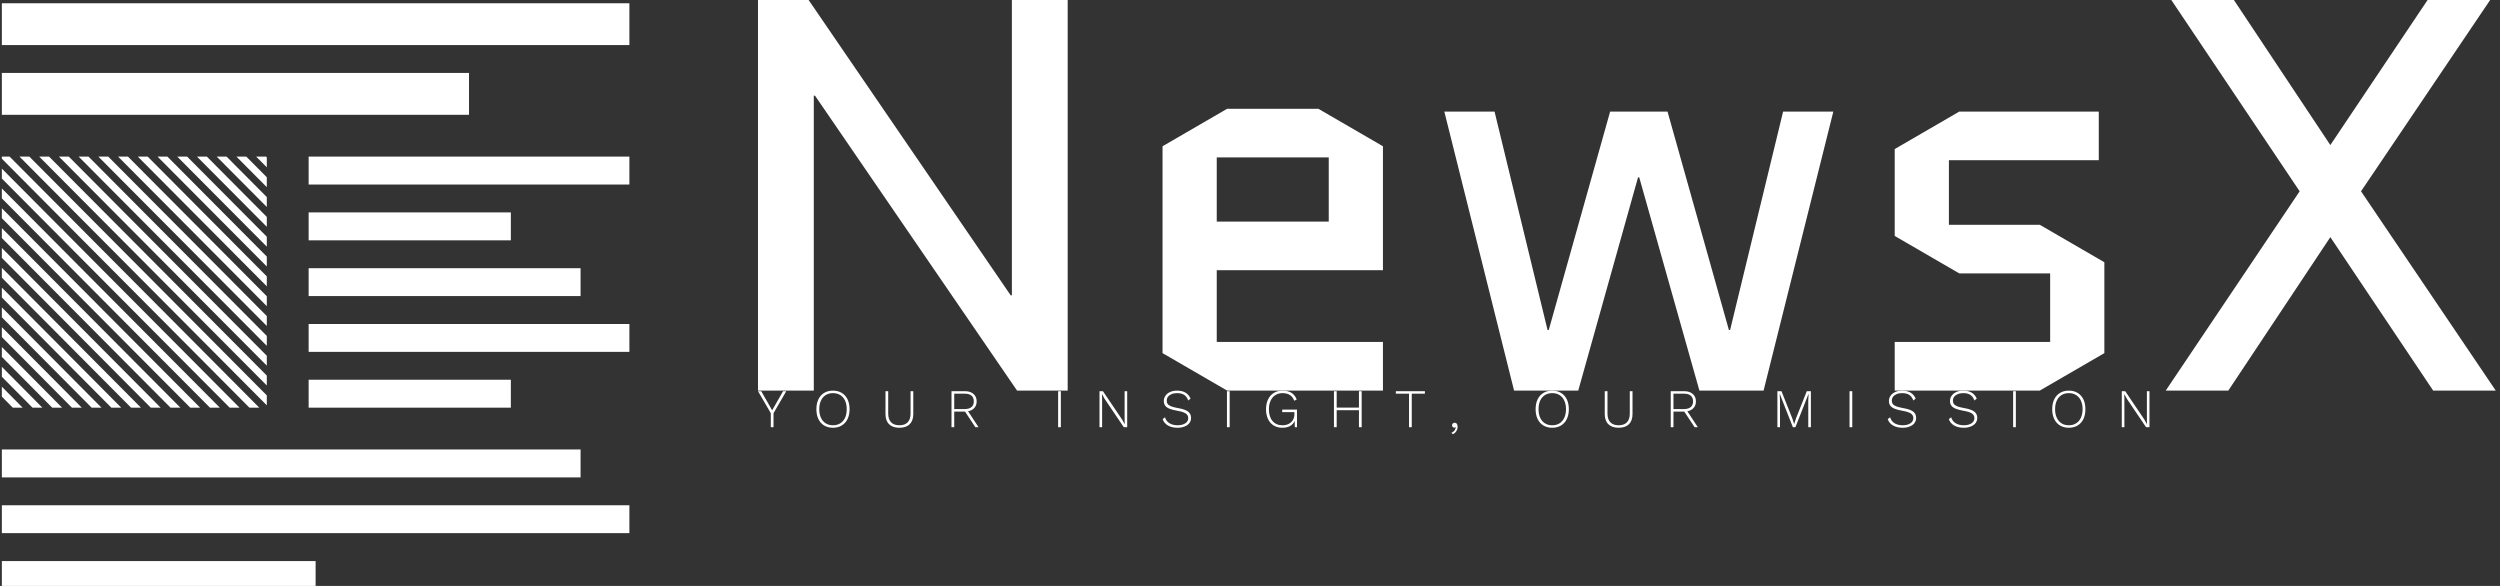<svg data-v-423bf9ae="" xmlns="http://www.w3.org/2000/svg" viewBox="0 0 384 90" class="iconLeftSlogan"><rect x="0" y="0" width="384" height="90" fill="#333333" stroke="none"/><!----><!----><!----><g data-v-423bf9ae="" id="5625dc35-f2f3-47d9-a86c-c8ee9f75fff3" fill="white" transform="matrix(6.122,0,0,6.122,108.714,-31.102)"><path d="M2.66 7.48L2.69 7.48L7.76 14.88L9.03 14.88L9.03 5.08L7.63 5.08L7.63 12.49L7.60 12.49L2.53 5.08L1.26 5.08L1.26 14.88L2.66 14.88ZM16.94 13.66L12.77 13.66L12.77 11.86L16.94 11.86L16.94 8.75L15.32 7.81L13.03 7.81L11.41 8.75L11.41 13.94L13.03 14.88L16.94 14.88ZM12.77 9.03L15.58 9.03L15.58 10.64L12.77 10.64ZM24.88 14.88L26.49 14.88L28.24 7.88L26.98 7.88L25.65 13.36L25.62 13.36L24.08 7.88L22.64 7.88L21.10 13.36L21.07 13.36L19.74 7.88L18.48 7.88L20.23 14.88L21.84 14.88L23.34 9.53L23.37 9.53ZM35.04 11.66L33.42 10.72L31.14 10.72L31.14 9.10L34.90 9.10L34.90 7.88L31.40 7.88L29.78 8.82L29.78 11.00L31.40 11.94L33.68 11.94L33.68 13.66L29.78 13.66L29.78 14.88L33.42 14.88L35.04 13.94ZM36.58 14.88L38.15 14.88L40.71 11.03L43.29 14.88L44.86 14.88L41.48 9.88L44.72 5.08L43.15 5.08L40.71 8.72L38.29 5.08L36.72 5.08L39.94 9.88Z"></path></g><!----><g data-v-423bf9ae="" id="81564523-a570-40b1-aecb-04957dc7d984" transform="matrix(1.071,0,0,1.071,-5.607,-7.536)" stroke="none" fill="white"><path d="M43.5 29.609l-.11-.109h-1.414l1.524 1.531zM43.5 38.145L34.906 29.5h-1.415L43.5 39.566zM36.76 65.5L5.5 34.063v1.421L35.346 65.5zM33.932 65.5L5.5 36.906v1.422L32.518 65.5zM43.5 55.213L17.935 29.5h-1.414L43.5 56.635zM43.5 35.299L37.734 29.5H36.32l7.18 7.221zM42.417 65.5l-35.796-36H5.5v.295L41.002 65.5zM43.5 40.988L32.077 29.5h-1.414L43.5 42.41zM43.5 32.455L40.562 29.5h-1.414l4.352 4.377zM14.134 65.5L5.5 56.799v1.422l7.221 7.279zM43.5 58.057L15.106 29.5h-1.414L43.5 59.479zM8.035 29.5L43.5 65.168v-1.424L9.449 29.5zM43.5 60.9L12.278 29.5h-1.415L43.5 62.322zM39.588 65.5L5.5 31.219v1.422L38.174 65.5zM22.616 65.5L5.5 48.281v1.418L21.202 65.5zM25.445 65.5L5.5 45.439v1.422L24.031 65.5zM43.5 43.834L29.248 29.5h-1.414L43.5 45.256zM43.5 49.523L23.591 29.5h-1.414L43.5 50.945zM16.961 65.5L5.5 53.957v1.42L15.548 65.5zM19.789 65.5L5.5 51.119v1.418L18.375 65.5zM43.5 52.367L20.763 29.5h-1.414L43.5 53.789zM11.307 65.5L5.5 59.643v1.423L9.893 65.5zM8.479 65.5L5.5 62.492v1.426L7.065 65.5zM31.104 65.5L5.5 39.75v1.424L29.689 65.5zM28.273 65.5L5.5 42.596v1.422L26.859 65.5zM43.5 46.678L26.42 29.5h-1.414L43.5 48.1zM5.5 17.5h67v6h-67zM49.5 29.5h46v4h-46zM5.5 87.5h45v4h-45zM5.5 71.5h83v4h-83zM5.5 79.5h90v4h-90zM49.5 53.5h46v4h-46zM49.5 37.5h29v4h-29zM49.5 61.5h29v4h-29zM49.5 45.5h39v4h-39zM5.5 7.5h90v6h-90z"></path></g><!----><g data-v-423bf9ae="" id="57fb7b20-27a4-4d99-8f19-bb83c1dc1a53" fill="white" transform="matrix(0.599,0,0,0.599,116.321,57.821)"><path d="M7.43 3.78L4.16 9.42L4.16 13.02L3.46 13.02L3.46 9.42L0.18 3.78L1.01 3.78L3.81 8.69L6.61 3.78L7.43 3.78ZM19.40 3.64Q20.71 3.64 21.66 4.22Q22.62 4.80 23.14 5.87Q23.66 6.94 23.66 8.40L23.66 8.40Q23.66 9.86 23.14 10.93Q22.62 12.00 21.66 12.58Q20.71 13.16 19.40 13.16L19.40 13.16Q18.10 13.16 17.14 12.58Q16.18 12.00 15.67 10.93Q15.15 9.86 15.15 8.40L15.15 8.40Q15.15 6.94 15.67 5.87Q16.18 4.80 17.14 4.22Q18.10 3.64 19.40 3.64L19.40 3.64ZM19.40 4.28Q18.33 4.28 17.54 4.78Q16.74 5.28 16.32 6.21Q15.89 7.14 15.89 8.40L15.89 8.40Q15.89 9.66 16.32 10.59Q16.74 11.52 17.54 12.02Q18.33 12.52 19.40 12.52L19.40 12.52Q20.48 12.52 21.28 12.02Q22.08 11.52 22.51 10.59Q22.93 9.66 22.93 8.40L22.93 8.40Q22.93 7.14 22.51 6.21Q22.08 5.28 21.28 4.78Q20.48 4.28 19.40 4.28L19.40 4.28ZM40.00 3.78L40.00 9.65Q40.00 11.35 39.07 12.26Q38.15 13.16 36.44 13.16L36.44 13.16Q34.73 13.16 33.80 12.26Q32.87 11.35 32.87 9.65L32.87 9.65L32.87 3.78L33.57 3.78L33.57 9.51Q33.57 10.99 34.30 11.75Q35.03 12.52 36.44 12.52L36.44 12.52Q37.84 12.52 38.57 11.75Q39.30 10.99 39.30 9.51L39.30 9.51L39.30 3.78L40.00 3.78ZM56.74 13.02L55.92 13.02L53.27 9.02L53.23 9.02L50.50 9.02L50.50 13.02L49.80 13.02L49.80 3.78L53.23 3.78Q54.61 3.78 55.43 4.48Q56.25 5.18 56.25 6.40L56.25 6.40Q56.25 7.41 55.66 8.07Q55.08 8.74 54.05 8.93L54.05 8.93L56.74 13.02ZM50.50 4.42L50.50 8.36L53.21 8.36Q54.33 8.36 54.93 7.85Q55.52 7.35 55.52 6.40L55.52 6.40Q55.52 5.45 54.93 4.93Q54.33 4.42 53.21 4.42L53.21 4.42L50.50 4.42ZM77.84 3.78L77.84 13.02L77.14 13.02L77.14 3.78L77.84 3.78ZM94.85 3.78L94.85 13.02L93.98 13.02L89.08 5.77L88.40 4.54L88.38 4.54L88.42 5.70L88.42 13.02L87.75 13.02L87.75 3.78L88.63 3.78L93.52 11.02L94.22 12.26L94.19 11.10L94.19 3.78L94.85 3.78ZM107.62 3.64Q110.22 3.64 111.10 5.68L111.10 5.68L110.50 6.17Q110.15 5.18 109.46 4.73Q108.77 4.28 107.63 4.28L107.63 4.28Q106.82 4.28 106.22 4.54Q105.62 4.79 105.30 5.22Q104.99 5.66 104.99 6.20L104.99 6.20Q104.99 6.73 105.25 7.08Q105.52 7.43 106.16 7.68Q106.79 7.92 107.91 8.12L107.91 8.12Q109.72 8.43 110.47 9.02Q111.23 9.60 111.23 10.64L111.23 10.64Q111.23 11.38 110.80 11.96Q110.36 12.53 109.57 12.84Q108.78 13.16 107.76 13.16L107.76 13.16Q106.30 13.16 105.30 12.58Q104.30 12.00 103.94 10.95L103.94 10.95L104.55 10.47Q104.83 11.47 105.68 11.99Q106.53 12.52 107.77 12.52L107.77 12.52Q108.98 12.52 109.74 12.03Q110.50 11.54 110.50 10.68L110.50 10.68Q110.50 9.94 109.88 9.51Q109.26 9.07 107.72 8.81L107.72 8.81Q106.41 8.58 105.66 8.26Q104.90 7.94 104.57 7.46Q104.24 6.99 104.24 6.27L104.24 6.27Q104.24 5.56 104.66 4.96Q105.07 4.35 105.83 4.00Q106.60 3.64 107.62 3.64L107.62 3.64ZM121.13 3.78L121.13 13.02L120.43 13.02L120.43 3.78L121.13 3.78ZM134.60 8.50L138.39 8.50L138.39 13.02L137.83 13.02L137.80 11.41Q137.42 12.25 136.62 12.71Q135.81 13.16 134.62 13.16L134.62 13.16Q133.36 13.16 132.42 12.58Q131.47 12.00 130.96 10.92Q130.45 9.84 130.45 8.40L130.45 8.40Q130.45 6.96 130.98 5.88Q131.50 4.80 132.45 4.22Q133.41 3.64 134.67 3.64L134.67 3.64Q136.08 3.64 136.98 4.20Q137.87 4.76 138.32 5.91L138.32 5.91L137.68 6.24Q137.35 5.28 136.59 4.78Q135.83 4.28 134.67 4.28L134.67 4.28Q133.63 4.28 132.85 4.78Q132.06 5.28 131.63 6.21Q131.19 7.14 131.19 8.40L131.19 8.40Q131.19 10.32 132.11 11.42Q133.03 12.52 134.65 12.52L134.65 12.52Q135.66 12.52 136.36 12.12Q137.06 11.72 137.40 11.07Q137.73 10.42 137.73 9.67L137.73 9.67L137.73 9.16L134.60 9.16L134.60 8.50ZM154.28 3.78L154.98 3.78L154.98 13.02L154.28 13.02L154.28 8.65L148.57 8.65L148.57 13.02L147.87 13.02L147.87 3.78L148.57 3.78L148.57 7.99L154.28 7.99L154.28 3.78ZM171.19 3.78L171.19 4.42L167.82 4.42L167.82 13.02L167.12 13.02L167.12 4.42L163.74 4.42L163.74 3.78L171.19 3.78ZM178.81 11.87Q179.17 11.87 179.38 12.15Q179.58 12.43 179.58 12.89L179.58 12.89Q179.58 13.48 179.27 14Q178.96 14.52 178.37 14.81L178.37 14.81L177.98 14.46Q178.47 14.28 178.79 13.85Q179.10 13.41 179.07 13.01L179.07 13.01L179.03 12.99Q178.93 13.13 178.71 13.13L178.71 13.13Q178.50 13.13 178.33 12.96Q178.16 12.80 178.16 12.52L178.16 12.52Q178.16 12.25 178.35 12.06Q178.54 11.87 178.81 11.87L178.81 11.87ZM203.84 3.64Q205.14 3.64 206.10 4.22Q207.06 4.80 207.58 5.87Q208.10 6.94 208.10 8.40L208.10 8.40Q208.10 9.86 207.58 10.93Q207.06 12.00 206.10 12.58Q205.14 13.16 203.84 13.16L203.84 13.16Q202.54 13.16 201.58 12.58Q200.62 12.00 200.10 10.93Q199.58 9.86 199.58 8.40L199.58 8.40Q199.58 6.94 200.10 5.87Q200.62 4.80 201.58 4.22Q202.54 3.64 203.84 3.64L203.84 3.64ZM203.84 4.28Q202.76 4.28 201.97 4.78Q201.18 5.28 200.75 6.21Q200.33 7.14 200.33 8.40L200.33 8.40Q200.33 9.66 200.75 10.59Q201.18 11.52 201.97 12.02Q202.76 12.52 203.84 12.52L203.84 12.52Q204.92 12.52 205.72 12.02Q206.51 11.52 206.94 10.59Q207.37 9.66 207.37 8.40L207.37 8.40Q207.37 7.14 206.94 6.21Q206.51 5.28 205.72 4.78Q204.92 4.28 203.84 4.28L203.84 4.28ZM224.43 3.78L224.43 9.65Q224.43 11.35 223.51 12.26Q222.59 13.16 220.88 13.16L220.88 13.16Q219.17 13.16 218.24 12.26Q217.31 11.35 217.31 9.65L217.31 9.65L217.31 3.78L218.01 3.78L218.01 9.51Q218.01 10.99 218.74 11.75Q219.46 12.52 220.88 12.52L220.88 12.52Q222.28 12.52 223.01 11.75Q223.73 10.99 223.73 9.51L223.73 9.51L223.73 3.78L224.43 3.78ZM241.18 13.02L240.35 13.02L237.71 9.02L237.66 9.02L234.93 9.02L234.93 13.02L234.23 13.02L234.23 3.78L237.66 3.78Q239.05 3.78 239.87 4.48Q240.69 5.18 240.69 6.40L240.69 6.40Q240.69 7.41 240.10 8.07Q239.51 8.74 238.49 8.93L238.49 8.93L241.18 13.02ZM234.93 4.42L234.93 8.36L237.65 8.36Q238.77 8.36 239.36 7.85Q239.96 7.35 239.96 6.40L239.96 6.40Q239.96 5.45 239.36 4.93Q238.77 4.42 237.65 4.42L237.65 4.42L234.93 4.42ZM270.17 3.78L270.17 13.02L269.50 13.02L269.50 6.13L269.58 4.45L269.57 4.45L266.20 13.02L265.55 13.02L262.18 4.45L262.16 4.45L262.25 6.13L262.25 13.02L261.58 13.02L261.58 3.78L262.63 3.78L265.41 10.78L265.87 12.19L265.89 12.19L266.34 10.79L269.12 3.78L270.17 3.78ZM280.78 3.78L280.78 13.02L280.08 13.02L280.08 3.78L280.78 3.78ZM293.55 3.64Q296.16 3.64 297.04 5.68L297.04 5.68L296.44 6.17Q296.09 5.18 295.39 4.73Q294.70 4.28 293.57 4.28L293.57 4.28Q292.75 4.28 292.15 4.54Q291.55 4.79 291.24 5.22Q290.92 5.66 290.92 6.20L290.92 6.20Q290.92 6.73 291.19 7.08Q291.45 7.43 292.09 7.68Q292.73 7.92 293.85 8.12L293.85 8.12Q295.65 8.43 296.41 9.02Q297.16 9.60 297.16 10.64L297.16 10.64Q297.16 11.38 296.73 11.96Q296.30 12.53 295.50 12.84Q294.71 13.16 293.69 13.16L293.69 13.16Q292.24 13.16 291.24 12.58Q290.23 12.00 289.87 10.95L289.87 10.95L290.49 10.47Q290.77 11.47 291.61 11.99Q292.46 12.52 293.71 12.52L293.71 12.52Q294.91 12.52 295.67 12.03Q296.44 11.54 296.44 10.68L296.44 10.68Q296.44 9.94 295.81 9.51Q295.19 9.07 293.65 8.81L293.65 8.81Q292.35 8.58 291.59 8.26Q290.84 7.94 290.51 7.46Q290.18 6.99 290.18 6.27L290.18 6.27Q290.18 5.56 290.59 4.96Q291.00 4.35 291.77 4.00Q292.53 3.64 293.55 3.64L293.55 3.64ZM309.22 3.64Q311.82 3.64 312.70 5.68L312.70 5.68L312.10 6.17Q311.75 5.18 311.06 4.73Q310.37 4.28 309.23 4.28L309.23 4.28Q308.42 4.28 307.82 4.54Q307.22 4.79 306.90 5.22Q306.59 5.66 306.59 6.20L306.59 6.20Q306.59 6.73 306.85 7.08Q307.12 7.43 307.75 7.68Q308.39 7.92 309.51 8.12L309.51 8.12Q311.32 8.43 312.07 9.02Q312.83 9.60 312.83 10.64L312.83 10.64Q312.83 11.38 312.40 11.96Q311.96 12.53 311.17 12.84Q310.38 13.16 309.36 13.16L309.36 13.16Q307.90 13.16 306.90 12.58Q305.90 12.00 305.54 10.95L305.54 10.95L306.15 10.47Q306.43 11.47 307.28 11.99Q308.13 12.52 309.37 12.52L309.37 12.52Q310.58 12.52 311.34 12.03Q312.10 11.54 312.10 10.68L312.10 10.68Q312.10 9.94 311.48 9.51Q310.86 9.07 309.32 8.81L309.32 8.81Q308.01 8.58 307.26 8.26Q306.50 7.94 306.17 7.46Q305.84 6.99 305.84 6.27L305.84 6.27Q305.84 5.56 306.26 4.96Q306.67 4.35 307.43 4.00Q308.20 3.64 309.22 3.64L309.22 3.64ZM322.73 3.78L322.73 13.02L322.03 13.02L322.03 3.78L322.73 3.78ZM336.31 3.64Q337.61 3.64 338.57 4.22Q339.53 4.80 340.05 5.87Q340.56 6.94 340.56 8.40L340.56 8.40Q340.56 9.86 340.05 10.93Q339.53 12.00 338.57 12.58Q337.61 13.16 336.31 13.16L336.31 13.16Q335.01 13.16 334.05 12.58Q333.09 12.00 332.57 10.93Q332.05 9.86 332.05 8.40L332.05 8.40Q332.05 6.94 332.57 5.87Q333.09 4.80 334.05 4.22Q335.01 3.64 336.31 3.64L336.31 3.64ZM336.31 4.28Q335.23 4.28 334.44 4.78Q333.65 5.28 333.22 6.21Q332.79 7.14 332.79 8.40L332.79 8.40Q332.79 9.66 333.22 10.59Q333.65 11.52 334.44 12.02Q335.23 12.52 336.31 12.52L336.31 12.52Q337.39 12.52 338.18 12.02Q338.98 11.52 339.41 10.59Q339.84 9.66 339.84 8.40L339.84 8.40Q339.84 7.14 339.41 6.21Q338.98 5.28 338.18 4.78Q337.39 4.28 336.31 4.28L336.31 4.28ZM356.99 3.78L356.99 13.02L356.12 13.02L351.22 5.77L350.53 4.54L350.52 4.54L350.56 5.70L350.56 13.02L349.89 13.02L349.89 3.78L350.77 3.78L355.66 11.02L356.36 12.26L356.33 11.10L356.33 3.78L356.99 3.78Z"></path></g></svg>
